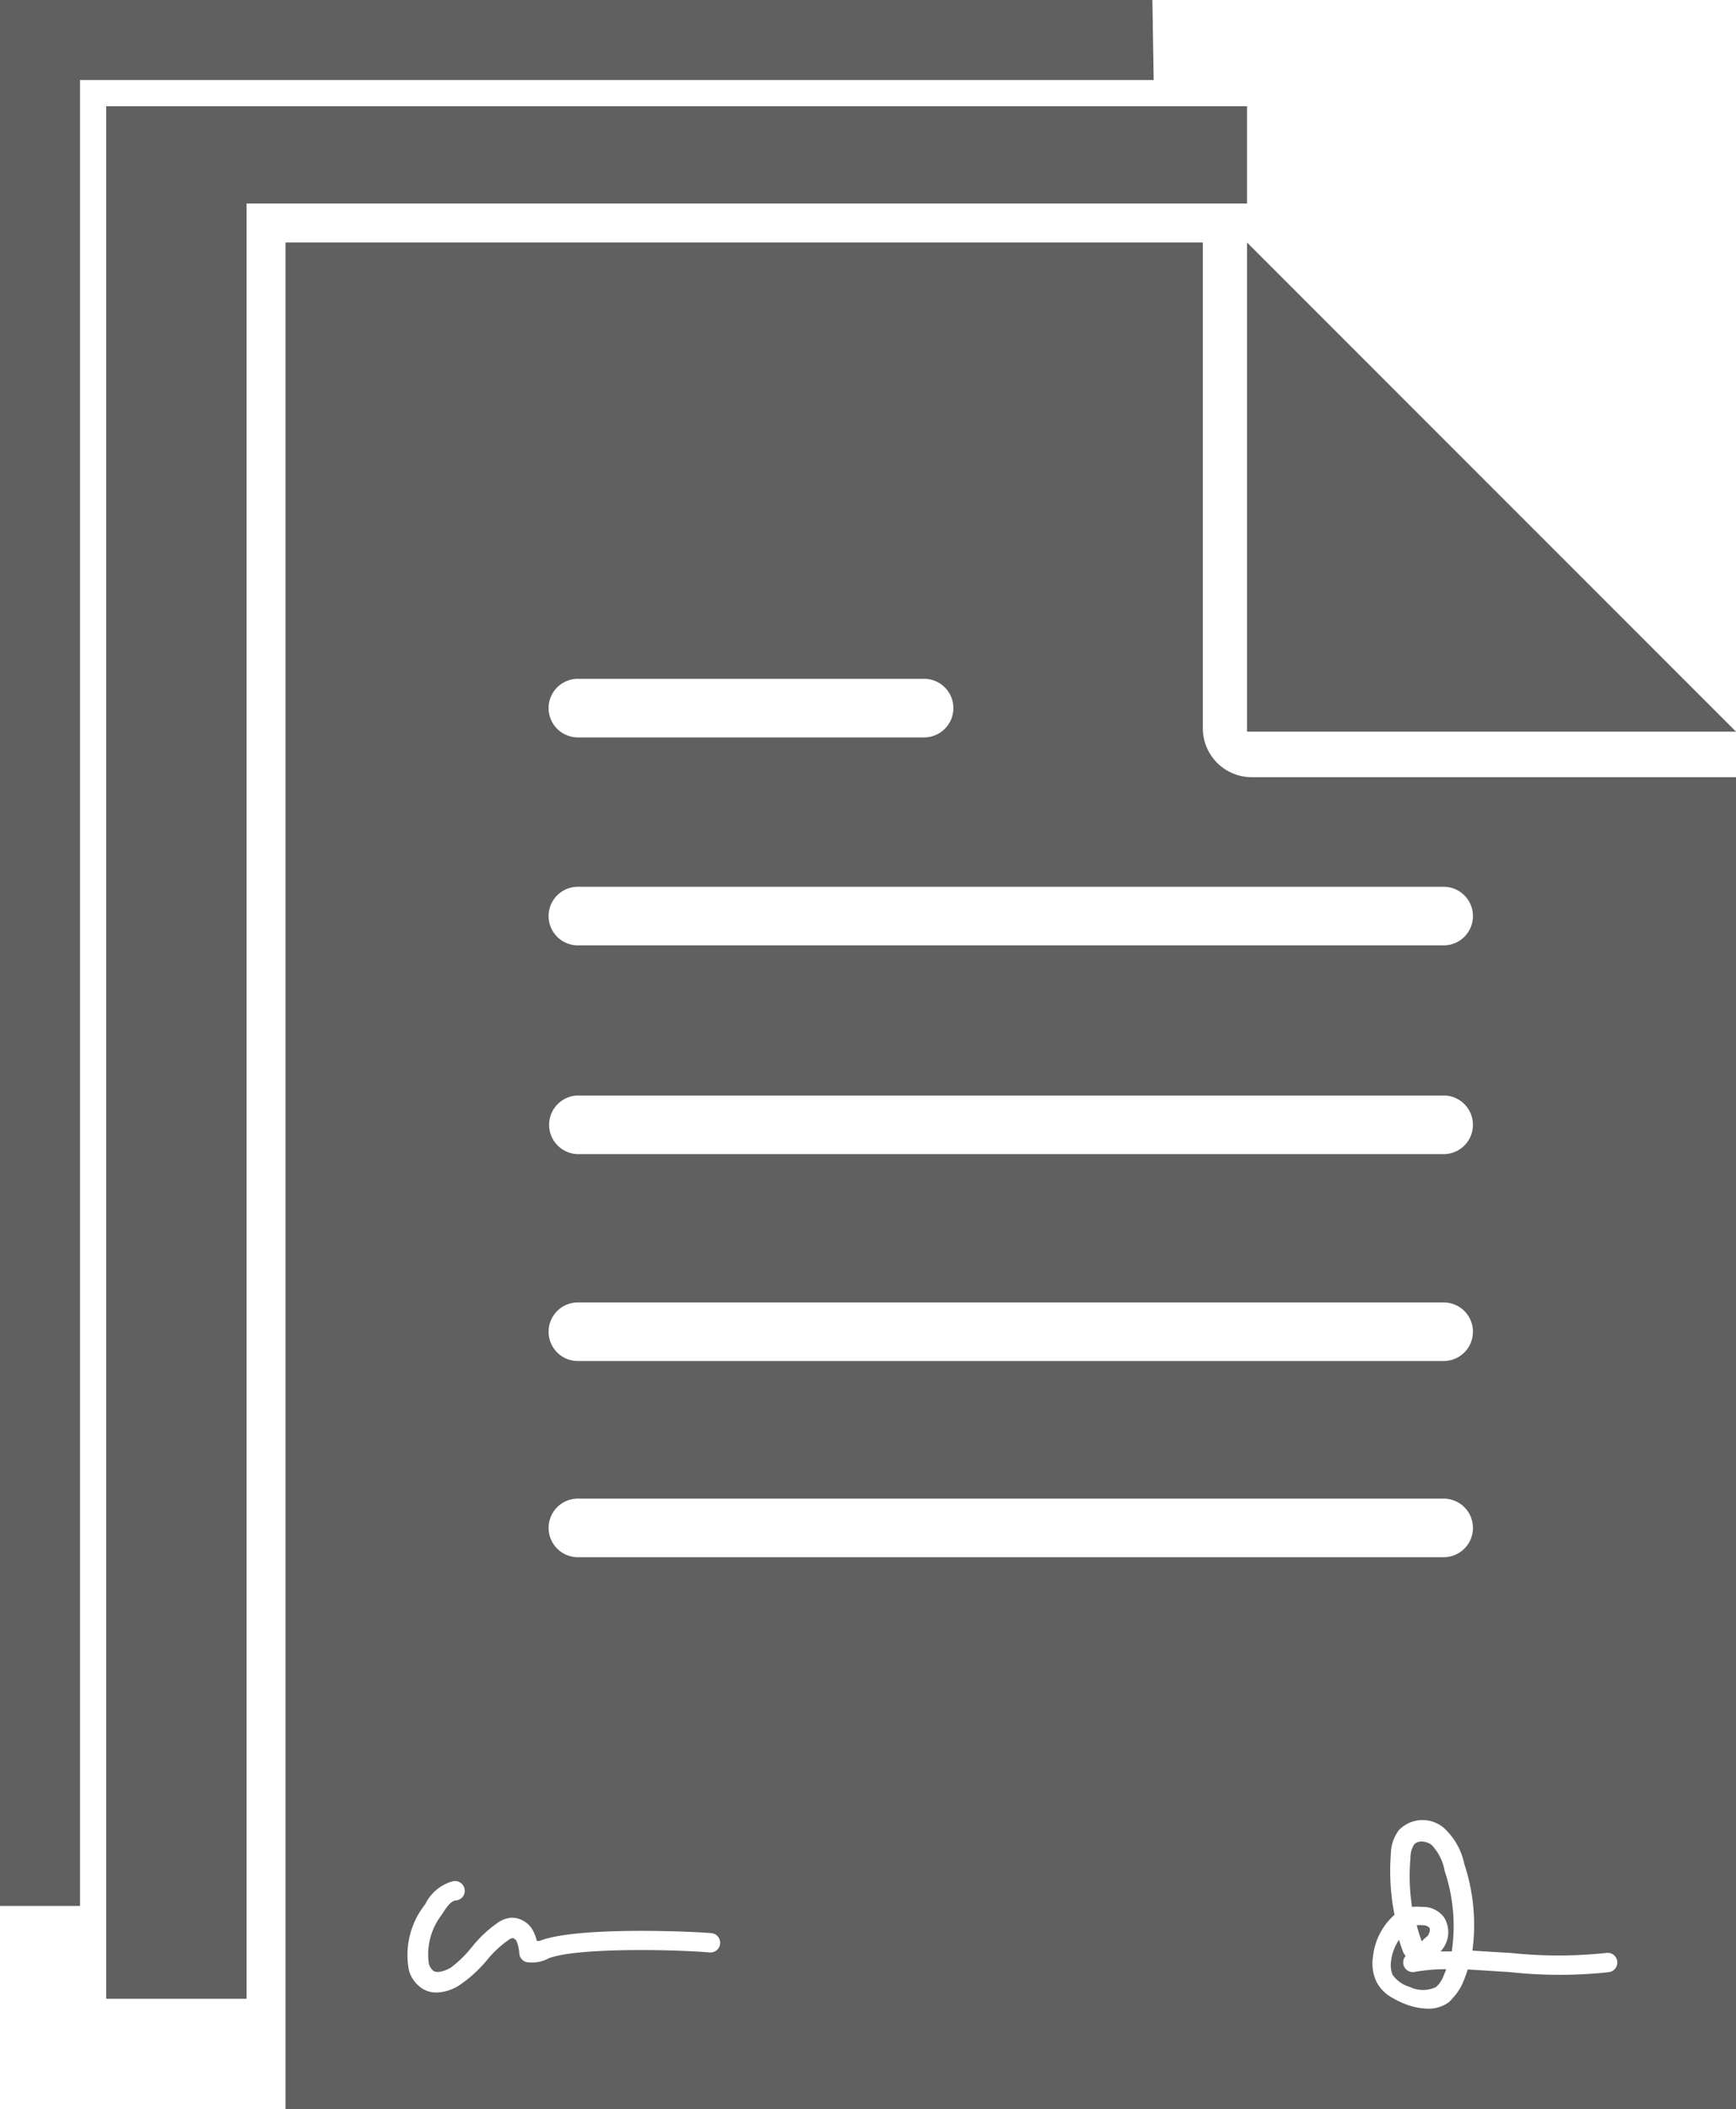 <svg id="Layer_1" data-name="Layer 1" xmlns="http://www.w3.org/2000/svg" viewBox="0 0 66.39 80.63"><defs><style>.cls-1{fill:#606060;}</style></defs><title>Untitled-3</title><polygon class="cls-1" points="9.43 76.41 9.43 7.78 47.44 7.78 47.69 7.78 47.69 4.06 4.06 4.06 4.06 63.82 4.06 66.48 4.06 76.41 7.39 76.41 9.43 76.41"/><polygon class="cls-1" points="44.12 3.06 44.07 0 0 0 0 60.27 0 62.92 0 72.86 3.06 72.86 3.06 3.06 44.12 3.06"/><path class="cls-1" d="M10.92,9.27V80.63H66.39V29.71H47.82A1.87,1.87,0,0,1,46,27.84V9.27ZM22.1,25.95H35.34a1.12,1.12,0,0,1,0,2.24H22.1a1.12,1.12,0,1,1,0-2.24Zm0,23.84H55.21a1.12,1.12,0,0,1,0,2.24H22.1a1.12,1.12,0,1,1,0-2.24ZM21,43a1.12,1.12,0,0,1,1.12-1.12H55.21a1.12,1.12,0,0,1,0,2.24H22.1A1.12,1.12,0,0,1,21,43ZM22.1,57.29H55.21a1.12,1.12,0,1,1,0,2.24H22.1a1.12,1.12,0,1,1,0-2.24ZM16.26,72.8a1.66,1.66,0,0,1,1.09-.89.38.38,0,0,1,.42.32.37.37,0,0,1-.32.42c-.21,0-.4.3-.55.54a2.48,2.48,0,0,0-.5,1.88.55.55,0,0,0,.17.27c.16.11.46,0,.67-.12a4.35,4.35,0,0,0,.8-.78,4.73,4.73,0,0,1,1-.94,1.06,1.06,0,0,1,.53-.19.93.93,0,0,1,.83.53,1.43,1.43,0,0,1,.13.36l.1,0c1.35-.54,5.55-.38,6.57-.3a.37.37,0,1,1-.06.74c-1.38-.12-5.14-.19-6.17.23a1.33,1.33,0,0,1-.83.14.37.37,0,0,1-.28-.32,1.42,1.42,0,0,0-.1-.47.22.22,0,0,0-.15-.13.41.41,0,0,0-.16.07,4.09,4.09,0,0,0-.85.8,5,5,0,0,1-1,.91,1.68,1.68,0,0,1-.9.3,1,1,0,0,1-.61-.19,1.25,1.25,0,0,1-.45-.65A3.11,3.11,0,0,1,16.26,72.8Zm41.53,1.86a17.12,17.12,0,0,0,3.62,0,.37.37,0,1,1,.14.73,17.39,17.39,0,0,1-3.81,0l-1.61-.1a4.93,4.93,0,0,1-.21.56,2,2,0,0,1-.37.54,1.15,1.15,0,0,1-.14.15,1.32,1.32,0,0,1-.8.25,2.58,2.58,0,0,1-.9-.19,3.17,3.17,0,0,1-.45-.22,1.48,1.48,0,0,1-.61-.6,1.64,1.64,0,0,1-.14-1,2.48,2.48,0,0,1,.82-1.58,8.56,8.56,0,0,1-.14-2.32,1.54,1.54,0,0,1,.31-.92,1.26,1.26,0,0,1,1.72-.08A2.58,2.58,0,0,1,56,71.26a7.4,7.4,0,0,1,.31,3.31ZM55.21,33.9a1.12,1.12,0,0,1,0,2.24H22.1a1.12,1.12,0,1,1,0-2.24Z"/><polygon class="cls-1" points="47.69 27.97 63.83 27.97 66.39 27.97 63.83 25.41 47.69 9.27 47.69 27.97"/><path class="cls-1" d="M54.75,70.53c-.19-.15-.54-.2-.68,0a.93.93,0,0,0-.13.5A7.8,7.8,0,0,0,54,72.9a1.58,1.58,0,0,1,.37,0h0a1,1,0,0,1,.85.39,1.07,1.07,0,0,1-.13,1.31h.43a6.6,6.6,0,0,0-.27-3.07A1.93,1.93,0,0,0,54.75,70.53Z"/><path class="cls-1" d="M54.12,75.38a.37.37,0,0,1-.36-.61l0,0a.37.37,0,0,1-.1-.15c-.06-.15-.11-.31-.16-.46a1.82,1.82,0,0,0-.3.8,1,1,0,0,0,.06.54,1.23,1.23,0,0,0,.66.46,1.15,1.15,0,0,0,1,0,1.05,1.05,0,0,0,.28-.41l.11-.27h0A6.82,6.82,0,0,0,54.12,75.38Z"/><path class="cls-1" d="M54.66,73.69a.35.35,0,0,0-.26-.09.85.85,0,0,0-.22,0q.08.31.19.61l.15-.14C54.65,74,54.72,73.77,54.66,73.69Z"/></svg>